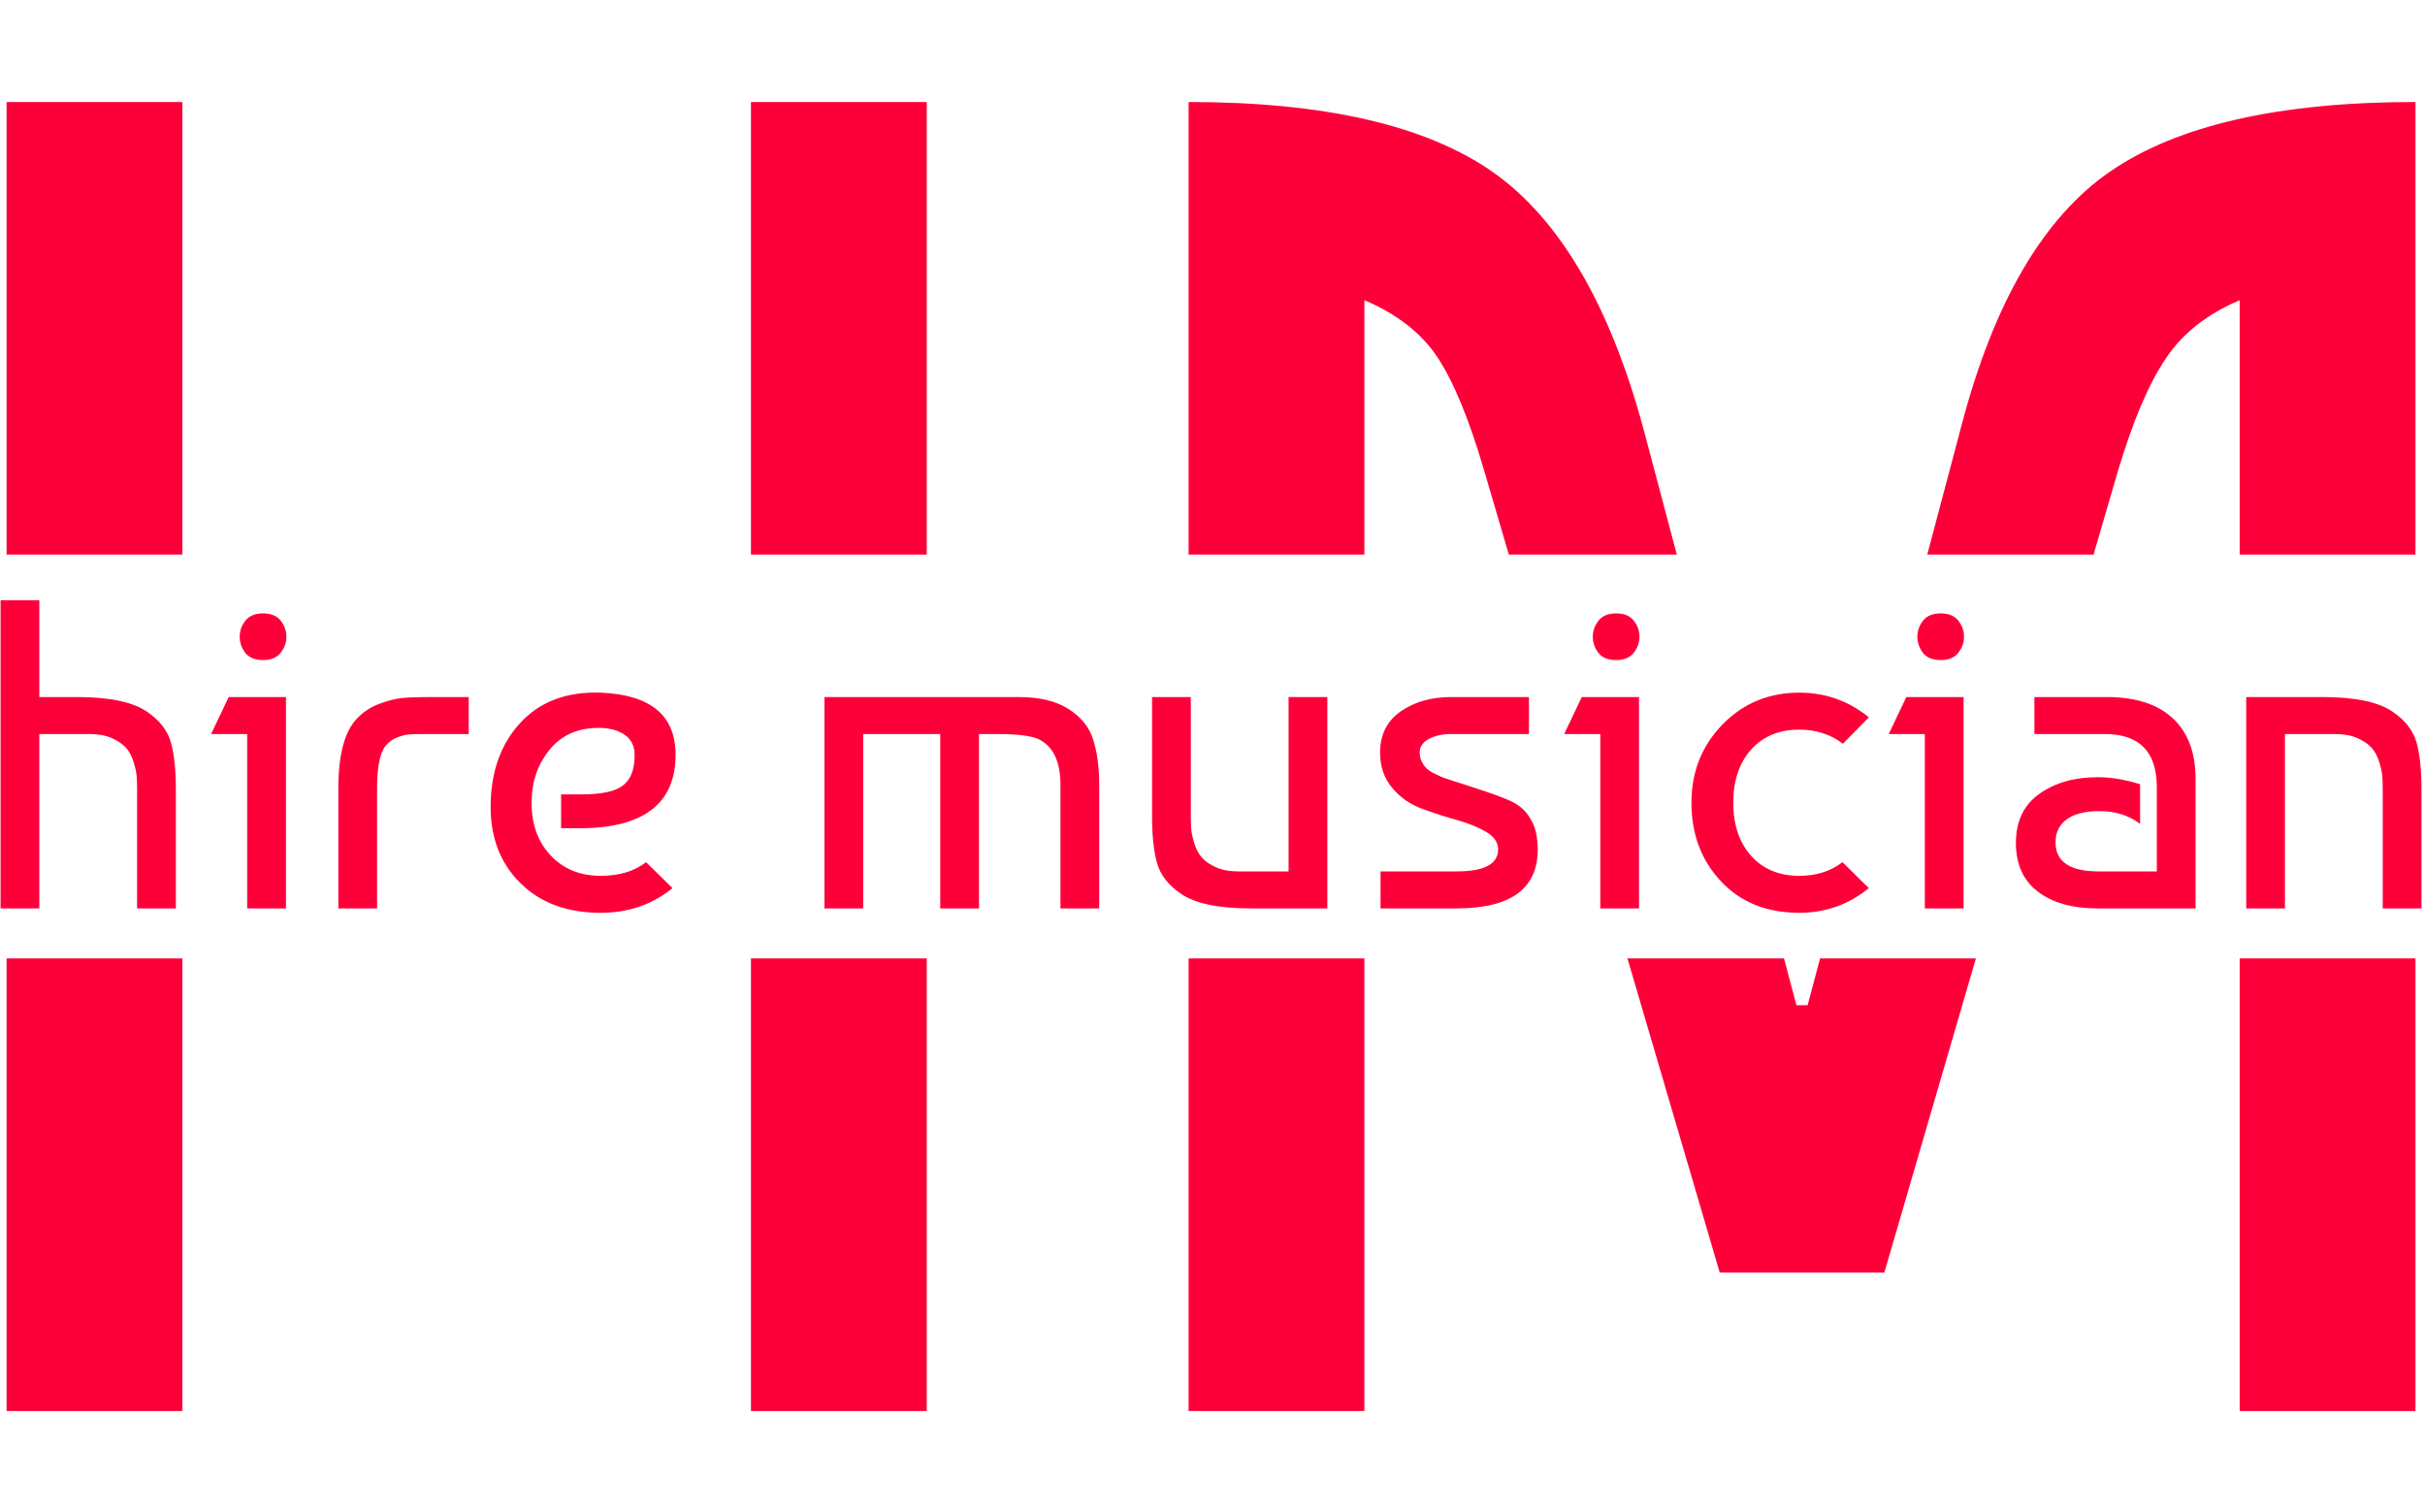 <svg xmlns="http://www.w3.org/2000/svg" version="1.1" xmlns:xlink="http://www.w3.org/1999/xlink" xmlns:svgjs="http://svgjs.dev/svgjs" width="2000" height="1247" viewBox="0 0 2000 1247"><g transform="matrix(1,0,0,1,-1.212,0.505)"><svg viewBox="0 0 396 247" data-background-color="#0a1627" preserveAspectRatio="xMidYMid meet" height="1247" width="2000" xmlns="http://www.w3.org/2000/svg" xmlns:xlink="http://www.w3.org/1999/xlink"><defs></defs><g id="tight-bounds" transform="matrix(1,0,0,1,0.24,-0.1)"><svg viewBox="0 0 395.52 247.2" height="247.2" width="395.52"><g><svg></svg></g><g><svg viewBox="0 0 395.52 247.2" height="247.2" width="395.52"><g><path d="M29.72 230.535h-28.72l0-73.943h28.72zM1 16.665h28.72l0 73.943-28.72 0zM122.6 16.665h28.72l0 73.943-28.72 0zM151.32 230.535h-28.72l0-73.943h28.72zM293.39 164.235h1.833l2.029-7.643 25.456 0-14.958 51.334h-26.886l-15.078-51.334 25.576 0zM320.277 69.827c5.296-20.369 13.443-34.321 24.442-41.857 10.999-7.536 27.599-11.305 49.801-11.305v73.943h-28.72v-41.557c-5.296 2.241-9.308 5.398-12.037 9.472-2.77 4.074-5.377 10.184-7.822 18.331l-4.008 13.754-27.171 0zM394.52 230.535h-28.72v-73.943h28.72zM242.367 76.854c-2.444-8.351-4.99-14.523-7.638-18.515-2.648-3.951-6.62-7.048-11.916-9.288l0 41.557-28.719 0v-73.943c22.202 0 38.761 3.809 49.678 11.427 10.877 7.659 19.065 21.57 24.565 41.735l5.515 20.781-27.445 0zM222.813 230.535h-28.719l0-73.943 28.719 0z" fill="#fe0039" data-fill-palette-color="tertiary"></path></g><g transform="matrix(1,0,0,1,0,98.062)"><svg viewBox="0 0 395.52 51.077" height="51.077" width="395.52"><g><svg viewBox="0 0 395.52 51.077" height="51.077" width="395.52"><g><svg viewBox="0 0 395.52 51.077" height="51.077" width="395.52"><g><svg viewBox="0 0 395.52 51.077" height="51.077" width="395.52"><g><svg viewBox="0 0 395.52 51.077" height="51.077" width="395.52"><g><svg viewBox="0 0 395.52 51.077" height="51.077" width="395.52"><g transform="matrix(1,0,0,1,0,0)"><svg width="395.52" viewBox="3 -35 274.87 35.5" height="51.077" data-palette-color="#fe0039"><path d="M3-35L7.4-35 7.4-24 11.65-24Q17.2-24 19.6-22.35L19.6-22.35Q21.75-20.9 22.33-18.88 22.9-16.85 22.9-13.55L22.9-13.55 22.9 0 18.5 0 18.5-13.5Q18.5-14.4 18.45-15.03 18.4-15.65 18.1-16.63 17.8-17.6 17.25-18.23 16.7-18.85 15.65-19.33 14.6-19.8 13.1-19.8L13.1-19.8 7.4-19.8 7.4 0 3 0 3-35ZM35.4-24L35.4 0 31 0 31-19.8 26.9-19.8 28.9-24 35.4-24ZM30.8-29L30.8-29Q30.15-29.85 30.15-30.85 30.15-31.85 30.8-32.68 31.45-33.5 32.8-33.5 34.15-33.5 34.8-32.68 35.45-31.85 35.45-30.85 35.45-29.85 34.8-29.03 34.15-28.2 32.8-28.2 31.45-28.2 30.8-29ZM45.75 0L41.35 0 41.35-13.65Q41.35-19.4 43.5-21.6L43.5-21.6Q44.55-22.7 46.05-23.25 47.55-23.8 48.67-23.9 49.8-24 51.75-24L51.75-24 56.15-24 56.15-19.8 50.85-19.8Q49.85-19.8 49.3-19.75 48.75-19.7 48-19.4 47.25-19.1 46.7-18.45L46.7-18.45Q45.75-17.25 45.75-13.65L45.75-13.65 45.75 0ZM71.14-24.5L71.14-24.5Q79.64-24.15 79.64-17.45L79.64-17.45Q79.64-9.1 68.69-9.1L68.69-9.1 66.64-9.1 66.64-12.95 69.04-12.95Q72.39-12.95 73.69-13.98 74.99-15 74.99-17.4L74.99-17.4Q74.99-18.95 73.84-19.73 72.69-20.5 70.89-20.5L70.89-20.5Q67.34-20.5 65.32-18 63.29-15.5 63.29-12L63.29-12Q63.29-8.3 65.47-6 67.64-3.7 71.14-3.7L71.14-3.7Q74.29-3.7 76.29-5.25L76.29-5.25 79.29-2.3Q75.84 0.5 71.14 0.5L71.14 0.5Q65.44 0.5 62.04-2.85 58.64-6.2 58.64-11.5L58.64-11.5Q58.64-17.4 61.99-21.05 65.34-24.7 71.14-24.5ZM96.54 0L96.54-24 118.59-24Q122.14-24 124.24-22.65L124.24-22.65Q126.39-21.3 127.06-19.15 127.74-17 127.74-14L127.74-14 127.74 0 123.34 0 123.34-14Q123.34-17.9 120.99-19.15L120.99-19.15Q119.79-19.8 116.14-19.8L116.14-19.8 114.09-19.8 114.09 0 109.69 0 109.69-19.8 100.94-19.8 100.94 0 96.54 0ZM153.64-24L153.64 0 144.99 0Q139.44 0 137.04-1.65L137.04-1.65Q134.89-3.1 134.31-5.13 133.74-7.15 133.74-10.45L133.74-10.45 133.74-24 138.14-24 138.14-10.5Q138.14-9.6 138.19-8.97 138.24-8.35 138.54-7.38 138.84-6.4 139.39-5.78 139.94-5.15 140.99-4.67 142.04-4.2 143.54-4.2L143.54-4.2 149.24-4.2 149.24-24 153.64-24ZM167.68-24L176.53-24 176.53-19.8 167.68-19.8Q166.23-19.8 165.18-19.25 164.13-18.7 164.13-17.7L164.13-17.7Q164.13-17.1 164.38-16.63 164.63-16.15 164.96-15.85 165.28-15.55 165.96-15.23 166.63-14.9 167.01-14.78 167.38-14.65 170.18-13.75 172.98-12.85 174.33-12.25 175.68-11.65 176.41-10.63 177.13-9.6 177.33-8.63 177.53-7.65 177.53-6.7L177.53-6.7Q177.53 0 168.33 0L168.33 0 159.68 0 159.68-4.2 168.33-4.2Q173.03-4.2 173.03-6.7L173.03-6.7Q173.03-7.9 171.66-8.7 170.28-9.5 168.31-10.05 166.33-10.6 164.36-11.33 162.38-12.05 161.01-13.68 159.63-15.3 159.63-17.7L159.63-17.7Q159.63-20.75 161.98-22.38 164.33-24 167.68-24L167.68-24ZM189.03-24L189.03 0 184.63 0 184.63-19.8 180.53-19.8 182.53-24 189.03-24ZM184.43-29L184.43-29Q183.78-29.85 183.78-30.85 183.78-31.85 184.43-32.68 185.08-33.5 186.43-33.5 187.78-33.5 188.43-32.68 189.08-31.85 189.08-30.85 189.08-29.85 188.43-29.03 187.78-28.2 186.43-28.2 185.08-28.2 184.43-29ZM212.13-5.25L212.13-5.25 215.13-2.3Q211.68 0.5 207.23 0.5L207.23 0.5Q201.68 0.5 198.33-3.08 194.98-6.65 194.98-12L194.98-12Q194.98-17.25 198.5-20.88 202.03-24.5 207.23-24.5L207.23-24.5Q211.68-24.5 215.13-21.7L215.13-21.7 212.18-18.7Q210.08-20.3 207.23-20.3L207.23-20.3Q203.78-20.3 201.75-18.03 199.73-15.75 199.73-12 199.73-8.25 201.75-5.98 203.78-3.7 207.23-3.7L207.23-3.7Q210.13-3.7 212.13-5.25ZM225.88-24L225.88 0 221.48 0 221.48-19.8 217.38-19.8 219.38-24 225.88-24ZM221.28-29L221.28-29Q220.63-29.85 220.63-30.85 220.63-31.85 221.28-32.68 221.93-33.5 223.28-33.5 224.63-33.5 225.28-32.68 225.93-31.85 225.93-30.85 225.93-29.85 225.28-29.03 224.63-28.2 223.28-28.2 221.93-28.2 221.28-29ZM245.92-14.1L245.92-14.1 245.92-9.6Q244.02-11.05 241.27-11.05L241.27-11.05Q238.92-11.05 237.62-10.13 236.32-9.2 236.32-7.5L236.32-7.5Q236.32-4.2 241.22-4.2L241.22-4.2 247.82-4.2 247.82-13.75Q247.82-19.8 241.92-19.8L241.92-19.8 233.92-19.8 233.92-24 242.17-24Q247.02-24 249.62-21.6 252.22-19.2 252.22-14.7L252.22-14.7 252.22 0 241.07 0Q236.82 0 234.32-1.9 231.82-3.8 231.82-7.45 231.82-11.1 234.47-13 237.12-14.9 241.12-14.9L241.12-14.9Q243.37-14.9 245.92-14.1ZM257.97 0L257.97-24 266.62-24Q272.17-24 274.57-22.35L274.57-22.35Q276.72-20.9 277.3-18.88 277.87-16.85 277.87-13.55L277.87-13.55 277.87 0 273.47 0 273.47-13.5Q273.47-14.4 273.42-15.03 273.37-15.65 273.07-16.63 272.77-17.6 272.22-18.23 271.67-18.85 270.62-19.33 269.57-19.8 268.07-19.8L268.07-19.8 262.37-19.8 262.37 0 257.97 0Z" opacity="1" transform="matrix(1,0,0,1,0,0)" fill="#fe0039" class="undefined-text-0" data-fill-palette-color="primary" id="text-0"></path></svg></g></svg></g></svg></g></svg></g></svg></g></svg></g></svg></g></svg></g></svg><rect width="395.52" height="247.2" fill="none" stroke="none" visibility="hidden"></rect></g></svg></g></svg>